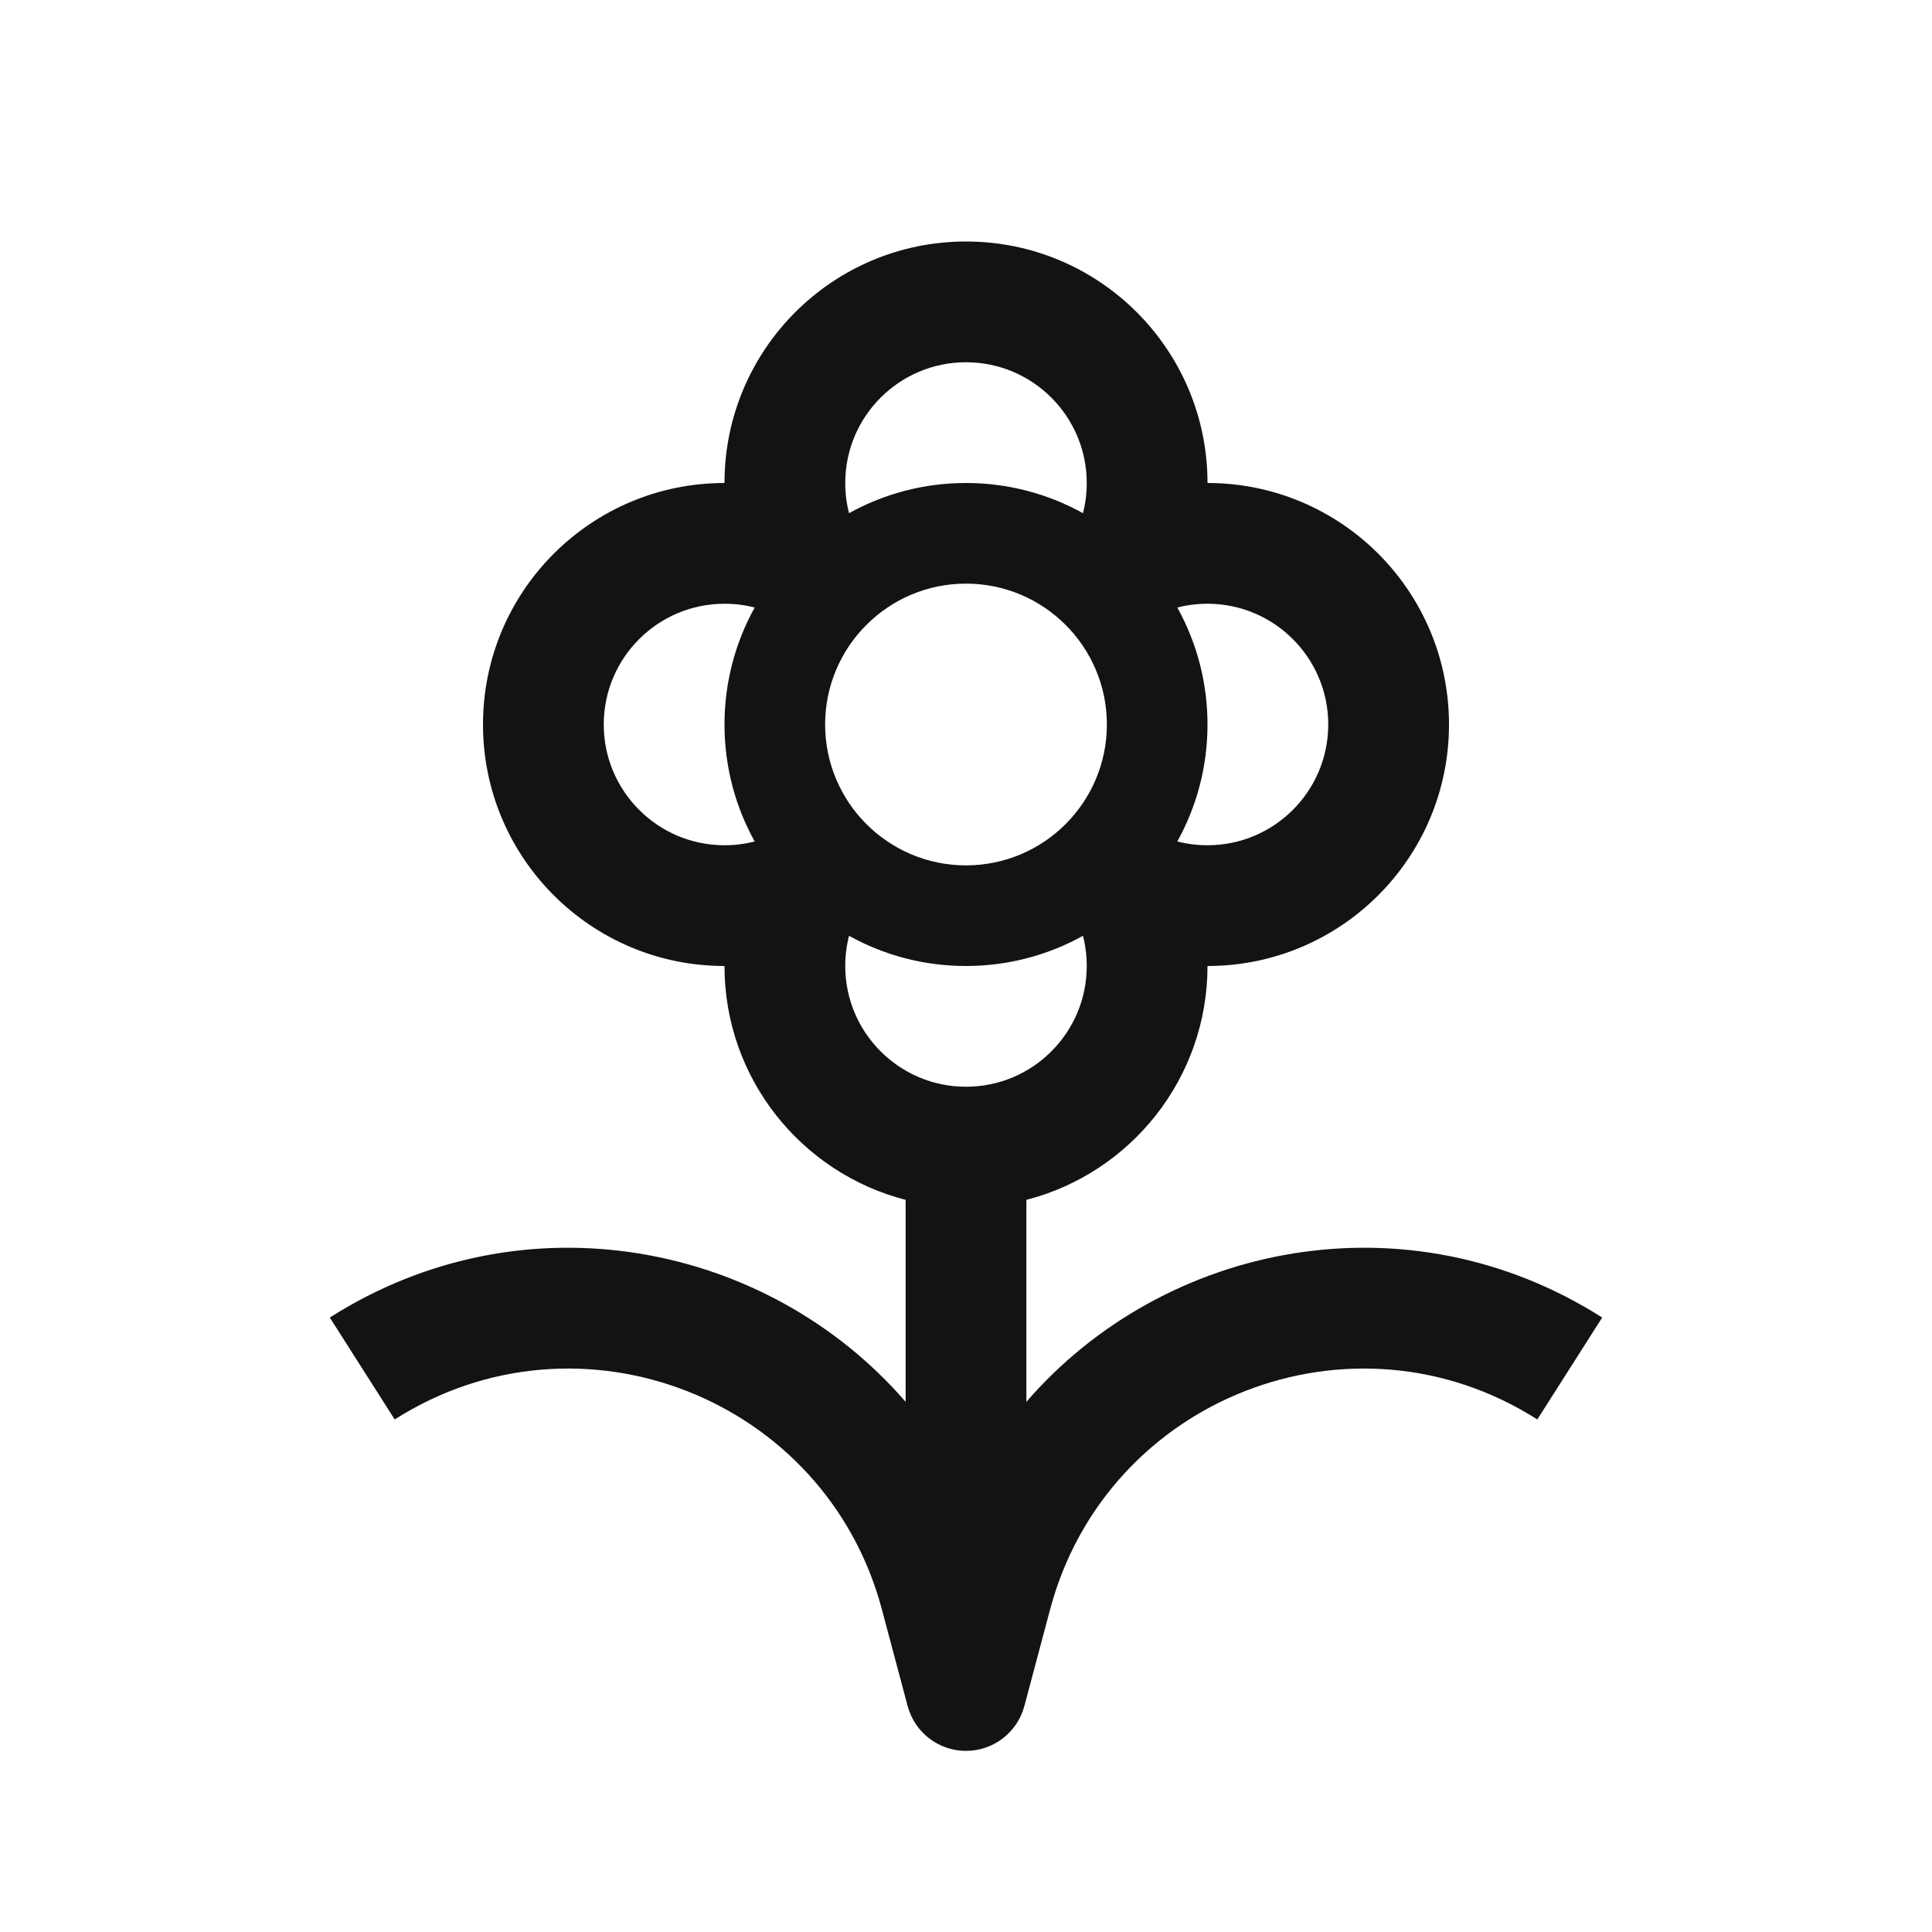 <svg width="24" height="24" viewBox="0 0 24 24" fill="none" xmlns="http://www.w3.org/2000/svg">
<path fill-rule="evenodd" clip-rule="evenodd" d="M12 3C10.343 3 9 4.343 9 6C7.343 6 6 7.343 6 9C6 10.657 7.343 12 9 12C9 13.398 9.956 14.572 11.25 14.905V17.414C9.533 15.43 6.51 14.832 4.097 16.367L4.903 17.633C7.199 16.171 10.254 17.362 10.955 19.992L11.275 21.193C11.363 21.522 11.66 21.75 12 21.75C12.34 21.75 12.637 21.522 12.725 21.193L13.045 19.992C13.746 17.362 16.801 16.171 19.097 17.633L19.903 16.367C17.49 14.832 14.467 15.43 12.75 17.414V14.905C14.044 14.572 15 13.398 15 12C16.657 12 18 10.657 18 9C18 7.343 16.657 6 15 6C15 4.343 13.657 3 12 3ZM12 6C11.473 6 10.978 6.136 10.547 6.375C10.516 6.255 10.5 6.129 10.5 6C10.5 5.172 11.172 4.5 12 4.5C12.828 4.5 13.5 5.172 13.5 6C13.5 6.129 13.484 6.255 13.453 6.375C13.022 6.136 12.527 6 12 6ZM10.5 12C10.5 11.871 10.516 11.745 10.547 11.625C10.978 11.864 11.473 12 12 12C12.527 12 13.022 11.864 13.453 11.625C13.484 11.745 13.5 11.871 13.5 12C13.5 12.828 12.828 13.5 12 13.5C11.172 13.5 10.5 12.828 10.5 12ZM14.625 10.453C14.864 10.022 15 9.527 15 9C15 8.473 14.864 7.978 14.625 7.547C14.745 7.516 14.871 7.5 15 7.5C15.828 7.5 16.5 8.172 16.5 9C16.5 9.828 15.828 10.5 15 10.5C14.871 10.5 14.745 10.484 14.625 10.453ZM9.375 10.453C9.255 10.484 9.129 10.5 9 10.5C8.172 10.5 7.5 9.828 7.5 9C7.5 8.172 8.172 7.5 9 7.5C9.129 7.5 9.255 7.516 9.375 7.547C9.136 7.978 9 8.473 9 9C9 9.527 9.136 10.022 9.375 10.453ZM12 10.75C12.966 10.75 13.75 9.966 13.75 9C13.75 8.034 12.966 7.25 12 7.25C11.034 7.25 10.25 8.034 10.25 9C10.25 9.966 11.034 10.75 12 10.75Z" fill="#131313"/>
</svg>
